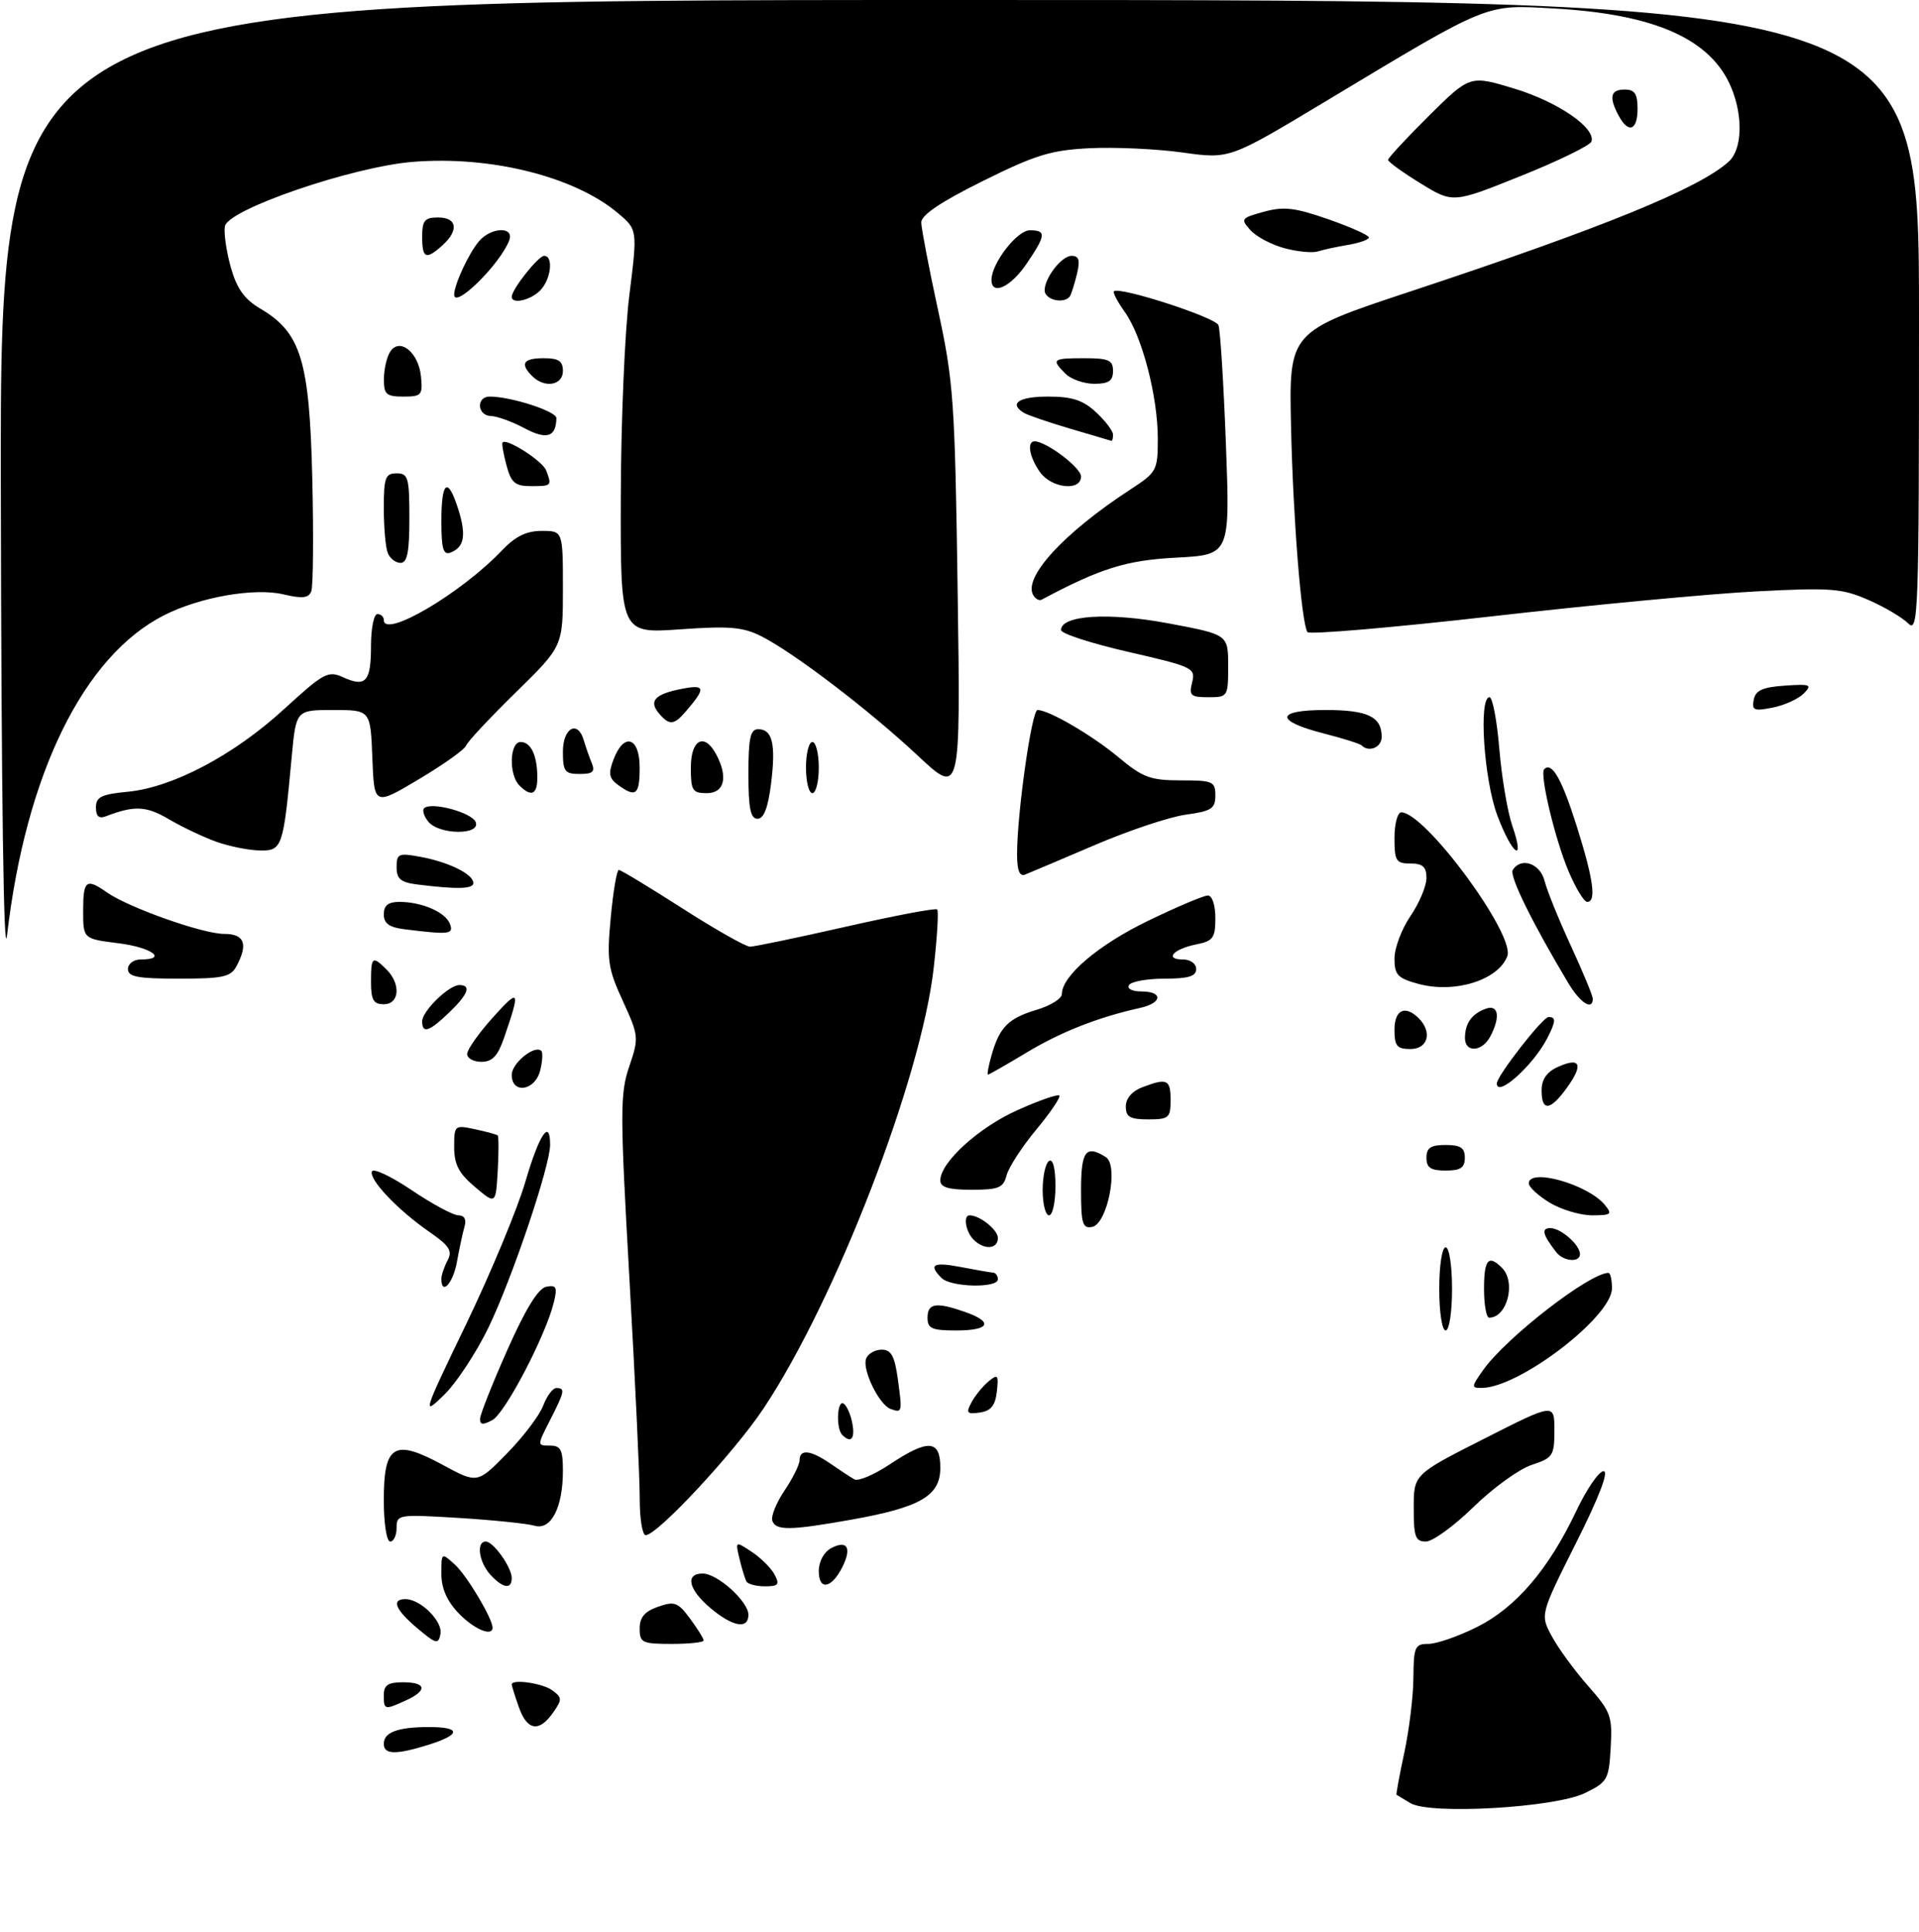 <?xml version="1.0" encoding="UTF-8" standalone="no"?>
<!DOCTYPE svg PUBLIC "-//W3C//DTD SVG 1.1//EN" "http://www.w3.org/Graphics/SVG/1.1/DTD/svg11.dtd" >
<svg xmlns="http://www.w3.org/2000/svg" xmlns:xlink="http://www.w3.org/1999/xlink" version="1.1" viewBox="0 0 300 302">
 <g >
 <path fill="currentColor"
d=" M 220.50 281.90 C 219.40 281.24 218.42 280.65 218.32 280.59 C 218.23 280.53 218.77 277.56 219.54 273.99 C 220.30 270.42 220.95 265.14 220.96 262.25 C 221.00 257.45 221.20 257.00 223.30 257.00 C 224.57 257.00 227.98 255.82 230.88 254.37 C 236.98 251.33 242.10 245.35 246.43 236.20 C 248.05 232.79 249.96 230.00 250.69 230.00 C 251.54 230.00 249.98 234.07 246.39 241.21 C 240.77 252.42 240.77 252.42 242.60 255.81 C 243.60 257.67 246.15 261.16 248.26 263.56 C 251.83 267.61 252.08 268.31 251.80 273.21 C 251.52 278.21 251.30 278.60 247.78 280.32 C 243.08 282.61 223.59 283.74 220.50 281.90 Z  M 60.00 272.61 C 60.00 270.81 62.20 270.00 67.08 270.00 C 72.11 270.00 72.08 271.17 67.02 272.76 C 61.86 274.37 60.00 274.33 60.00 272.61 Z  M 81.10 266.85 C 80.49 265.12 80.00 263.54 80.00 263.35 C 80.00 262.45 84.81 263.14 86.33 264.25 C 87.90 265.40 87.91 265.69 86.46 267.75 C 84.27 270.88 82.39 270.56 81.10 266.85 Z  M 60.00 265.00 C 60.00 263.44 60.67 263.00 63.00 263.00 C 66.67 263.00 66.87 264.28 63.45 265.84 C 60.11 267.36 60.00 267.34 60.00 265.00 Z  M 65.25 254.56 C 61.79 251.65 61.12 250.00 63.39 250.00 C 65.74 250.00 69.25 253.49 68.86 255.45 C 68.53 257.12 68.19 257.03 65.25 254.56 Z  M 100.00 254.60 C 100.00 252.85 100.78 251.92 102.88 251.19 C 105.45 250.29 105.99 250.49 107.88 253.05 C 109.05 254.63 110.00 256.16 110.00 256.46 C 110.00 256.76 107.75 257.00 105.00 257.00 C 100.39 257.00 100.00 256.81 100.00 254.60 Z  M 71.69 252.20 C 69.86 250.29 69.00 248.31 69.00 246.04 C 69.00 242.70 69.00 242.69 71.11 244.60 C 72.97 246.28 77.00 253.03 77.00 254.46 C 77.00 255.93 74.07 254.69 71.69 252.20 Z  M 111.08 251.41 C 107.62 248.51 107.06 246.00 109.85 246.00 C 112.16 246.00 117.00 250.37 117.00 252.45 C 117.00 254.76 114.54 254.33 111.08 251.41 Z  M 76.65 246.17 C 74.86 244.19 74.42 241.00 75.94 241.00 C 77.14 241.00 80.00 245.03 80.00 246.72 C 80.00 248.54 78.59 248.30 76.65 246.17 Z  M 116.70 247.25 C 116.47 246.84 115.98 245.24 115.61 243.71 C 114.94 240.91 114.94 240.91 117.51 242.60 C 118.92 243.53 120.53 245.12 121.08 246.14 C 121.92 247.72 121.70 248.00 119.59 248.00 C 118.23 248.00 116.93 247.66 116.70 247.25 Z  M 128.00 245.62 C 128.00 244.12 128.80 242.64 129.94 242.03 C 132.44 240.70 133.20 241.97 131.69 244.98 C 129.99 248.36 128.00 248.71 128.00 245.62 Z  M 60.00 234.54 C 60.00 225.85 61.60 224.89 69.19 229.00 C 74.63 231.95 74.63 231.95 79.26 227.22 C 81.80 224.63 84.35 221.26 84.92 219.75 C 85.49 218.24 86.41 217.00 86.98 217.00 C 88.39 217.00 88.29 217.51 85.98 222.04 C 83.96 226.00 83.96 226.00 85.98 226.00 C 87.67 226.00 88.00 226.65 88.00 229.95 C 88.00 235.69 86.14 239.29 83.56 238.52 C 82.43 238.19 77.11 237.64 71.75 237.31 C 62.26 236.73 62.00 236.77 62.00 238.85 C 62.00 240.03 61.55 241.00 61.00 241.00 C 60.44 241.00 60.00 238.18 60.00 234.54 Z  M 221.01 235.75 C 221.01 230.50 221.01 230.50 232.01 224.93 C 243.00 219.35 243.00 219.35 243.00 223.60 C 243.00 227.58 242.78 227.92 239.45 229.02 C 237.49 229.66 233.40 232.62 230.36 235.59 C 227.31 238.57 223.96 241.00 222.91 241.00 C 221.27 241.00 221.00 240.25 221.01 235.75 Z  M 100.01 234.25 C 100.02 231.09 99.29 215.65 98.40 199.95 C 96.93 173.92 96.92 170.99 98.36 166.76 C 99.90 162.23 99.87 161.96 97.36 156.47 C 95.03 151.40 94.85 150.11 95.48 143.42 C 95.86 139.34 96.43 136.00 96.74 136.00 C 97.05 136.00 101.51 138.70 106.66 142.00 C 111.81 145.30 116.57 148.00 117.25 148.00 C 117.92 148.00 124.68 146.59 132.27 144.87 C 139.86 143.15 146.27 141.93 146.51 142.18 C 146.75 142.42 146.51 146.56 145.96 151.38 C 143.99 168.67 130.64 203.24 119.39 220.16 C 114.81 227.05 102.77 240.00 100.94 240.00 C 100.42 240.00 100.00 237.41 100.01 234.25 Z  M 120.74 237.75 C 120.50 237.06 121.36 234.93 122.65 233.02 C 123.94 231.10 125.00 228.97 125.00 228.27 C 125.00 226.49 126.74 226.69 129.85 228.84 C 131.31 229.85 132.98 230.95 133.57 231.28 C 134.15 231.62 136.63 230.57 139.07 228.95 C 145.12 224.93 147.00 225.06 147.00 229.47 C 147.00 233.85 143.91 235.65 133.08 237.58 C 123.53 239.28 121.27 239.31 120.74 237.75 Z  M 131.67 224.33 C 130.67 223.33 130.86 218.80 131.88 219.43 C 132.36 219.73 132.98 221.10 133.24 222.49 C 133.71 224.92 133.04 225.70 131.67 224.33 Z  M 75.05 221.79 C 75.08 221.08 77.01 216.23 79.33 211.01 C 82.18 204.60 84.15 201.40 85.41 201.16 C 86.99 200.86 87.16 201.23 86.57 203.65 C 85.28 208.86 78.97 220.94 76.97 222.01 C 75.48 222.81 75.01 222.76 75.05 221.79 Z  M 72.88 207.00 C 76.72 199.02 80.89 189.01 82.13 184.75 C 84.31 177.31 86.00 174.79 86.00 178.99 C 86.00 182.29 80.01 200.03 76.33 207.61 C 74.43 211.52 71.31 216.25 69.39 218.11 C 65.99 221.41 66.08 221.10 72.88 207.00 Z  M 139.23 220.27 C 137.44 219.64 134.75 214.10 135.40 212.41 C 135.69 211.63 136.79 211.00 137.83 211.00 C 139.33 211.00 139.86 211.98 140.37 215.66 C 141.07 220.81 141.05 220.92 139.23 220.27 Z  M 151.87 219.25 C 152.43 218.20 153.63 216.72 154.53 215.97 C 155.99 214.76 156.13 214.93 155.84 217.56 C 155.59 219.75 154.91 220.58 153.17 220.83 C 151.16 221.12 150.98 220.90 151.87 219.25 Z  M 231.88 214.16 C 235.52 209.06 248.50 199.00 251.45 199.00 C 251.75 199.00 252.00 200.08 252.00 201.41 C 252.00 205.84 237.56 216.91 231.68 216.98 C 229.97 217.00 229.99 216.83 231.88 214.16 Z  M 145.00 206.00 C 145.00 203.73 146.34 203.52 150.85 205.10 C 155.36 206.67 154.74 208.00 149.50 208.00 C 145.67 208.00 145.00 207.70 145.00 206.00 Z  M 225.00 201.50 C 225.00 197.83 225.44 195.00 226.00 195.00 C 226.56 195.00 227.00 197.83 227.00 201.50 C 227.00 205.17 226.56 208.00 226.00 208.00 C 225.44 208.00 225.00 205.17 225.00 201.50 Z  M 232.00 201.50 C 232.00 196.89 232.69 196.09 234.80 198.20 C 237.05 200.45 235.62 206.00 232.80 206.00 C 232.36 206.00 232.00 203.97 232.00 201.50 Z  M 69.00 199.93 C 69.00 199.35 69.44 198.05 69.97 197.05 C 70.77 195.56 70.26 194.76 67.14 192.60 C 62.19 189.17 57.68 184.43 58.14 183.14 C 58.34 182.58 61.13 183.89 64.35 186.06 C 67.57 188.23 70.86 190.00 71.67 190.00 C 72.59 190.00 72.95 190.65 72.62 191.75 C 72.34 192.71 71.81 195.19 71.44 197.25 C 70.85 200.60 69.00 202.63 69.00 199.93 Z  M 147.20 199.80 C 145.09 197.69 145.89 197.25 150.25 198.09 C 152.59 198.54 154.84 198.93 155.25 198.96 C 155.66 198.98 156.00 199.45 156.00 200.00 C 156.00 201.41 148.65 201.25 147.20 199.80 Z  M 243.28 195.75 C 241.15 193.00 240.91 192.00 242.37 192.00 C 244.02 192.00 247.00 194.62 247.00 196.07 C 247.00 197.43 244.40 197.21 243.28 195.75 Z  M 152.20 193.80 C 150.97 192.57 150.54 190.00 151.57 190.00 C 153.17 190.00 156.00 192.26 156.00 193.54 C 156.00 195.31 153.86 195.46 152.20 193.80 Z  M 169.00 186.07 C 169.00 179.92 169.75 178.92 172.88 180.90 C 174.92 182.20 173.13 191.35 170.74 191.81 C 169.24 192.10 169.00 191.31 169.00 186.07 Z  M 163.00 186.06 C 163.00 183.89 163.45 181.84 164.00 181.50 C 164.61 181.12 165.00 182.66 165.00 185.44 C 165.00 187.95 164.55 190.00 164.00 190.00 C 163.45 190.00 163.00 188.23 163.00 186.06 Z  M 242.25 188.01 C 240.46 186.92 239.00 185.57 239.00 185.01 C 239.00 182.55 248.21 185.14 250.87 188.35 C 252.10 189.83 251.90 190.00 248.87 190.00 C 247.02 189.99 244.04 189.10 242.25 188.01 Z  M 74.25 185.56 C 71.73 183.44 71.00 182.04 71.00 179.33 C 71.00 175.92 71.07 175.86 74.25 176.54 C 76.04 176.92 77.64 177.36 77.81 177.51 C 77.97 177.66 77.97 180.15 77.81 183.04 C 77.50 188.31 77.50 188.31 74.25 185.56 Z  M 147.00 184.53 C 147.00 181.73 152.98 176.28 159.05 173.56 C 162.41 172.05 165.36 171.02 165.60 171.27 C 165.85 171.52 164.23 173.92 161.99 176.61 C 159.76 179.30 157.68 182.51 157.36 183.75 C 156.86 185.70 156.13 186.00 151.89 186.00 C 148.26 186.00 147.00 185.62 147.00 184.53 Z  M 223.00 181.00 C 223.00 179.44 223.67 179.00 226.00 179.00 C 228.33 179.00 229.00 179.44 229.00 181.00 C 229.00 182.56 228.33 183.00 226.00 183.00 C 223.67 183.00 223.00 182.56 223.00 181.00 Z  M 176.00 172.98 C 176.00 171.72 176.98 170.58 178.57 169.98 C 182.46 168.50 183.00 168.74 183.00 172.00 C 183.00 174.76 182.72 175.00 179.50 175.00 C 176.65 175.00 176.00 174.62 176.00 172.98 Z  M 241.00 170.48 C 241.00 168.76 241.80 167.59 243.50 166.82 C 247.02 165.21 247.59 166.37 245.04 169.94 C 242.39 173.66 241.00 173.84 241.00 170.48 Z  M 80.00 168.04 C 80.00 166.20 83.62 163.28 84.63 164.30 C 84.89 164.56 84.80 165.94 84.44 167.38 C 83.64 170.55 80.00 171.09 80.00 168.04 Z  M 234.00 169.38 C 234.00 168.21 241.17 159.00 242.09 159.00 C 243.28 159.00 243.24 159.67 241.88 162.32 C 239.70 166.56 234.00 171.67 234.00 169.38 Z  M 155.03 164.90 C 156.27 160.56 157.66 159.18 162.12 157.85 C 164.25 157.21 166.00 156.11 166.00 155.42 C 166.00 152.57 171.70 147.72 179.43 143.98 C 183.95 141.79 188.18 140.00 188.82 140.00 C 189.50 140.00 190.00 141.49 190.00 143.53 C 190.00 146.65 189.65 147.12 186.98 147.65 C 183.41 148.37 181.99 150.00 184.94 150.00 C 186.10 150.00 187.00 150.65 187.00 151.50 C 187.00 152.63 185.78 153.00 182.06 153.00 C 179.34 153.00 176.84 153.45 176.50 154.00 C 176.15 154.57 176.99 155.00 178.44 155.00 C 181.85 155.00 181.72 156.80 178.25 157.57 C 171.71 159.02 165.87 161.31 160.51 164.54 C 157.35 166.44 154.62 168.00 154.45 168.00 C 154.28 168.00 154.54 166.61 155.03 164.90 Z  M 73.03 164.75 C 73.05 164.06 74.88 161.47 77.11 159.00 C 81.23 154.43 81.39 154.73 78.80 162.25 C 77.82 165.09 76.97 166.00 75.26 166.00 C 74.01 166.00 73.01 165.44 73.03 164.75 Z  M 218.00 161.00 C 218.00 157.85 219.67 157.07 221.80 159.20 C 223.95 161.35 223.24 164.00 220.50 164.00 C 218.39 164.00 218.00 163.53 218.00 161.00 Z  M 229.02 162.25 C 229.04 159.97 230.08 158.51 232.25 157.71 C 234.27 156.96 234.60 159.00 232.96 162.07 C 231.67 164.48 228.99 164.60 229.02 162.25 Z  M 66.00 159.67 C 66.00 158.07 70.17 154.00 71.81 154.00 C 73.73 154.00 73.19 155.44 70.20 158.31 C 67.08 161.30 66.00 161.65 66.00 159.67 Z  M 58.00 153.50 C 58.00 149.54 58.22 149.37 60.43 151.57 C 62.70 153.84 62.45 157.00 60.00 157.00 C 58.38 157.00 58.00 156.33 58.00 153.50 Z  M 245.21 153.75 C 239.58 144.35 235.92 136.93 236.49 136.02 C 237.77 133.94 240.78 134.97 241.47 137.73 C 241.85 139.24 243.70 143.80 245.58 147.87 C 247.46 151.95 249.00 155.67 249.00 156.14 C 249.00 158.04 247.05 156.81 245.21 153.75 Z  M 221.75 153.82 C 218.49 152.93 218.00 152.41 218.00 149.85 C 218.00 148.22 219.12 145.24 220.50 143.21 C 221.88 141.19 223.00 138.52 223.00 137.27 C 223.00 135.52 222.43 135.00 220.50 135.00 C 218.25 135.00 218.00 134.60 218.00 131.00 C 218.00 128.80 218.48 127.00 219.07 127.00 C 222.80 127.00 236.92 146.16 235.64 149.49 C 234.20 153.24 227.42 155.35 221.75 153.82 Z  M 0.13 76.75 C 0.00 0.00 0.00 0.00 150.00 0.00 C 300.00 0.00 300.00 0.00 300.00 49.57 C 300.00 96.08 299.90 99.04 298.31 97.46 C 297.38 96.53 294.57 94.87 292.06 93.78 C 287.96 91.98 286.19 91.85 274.50 92.46 C 267.35 92.83 248.76 94.58 233.18 96.36 C 217.60 98.13 204.65 99.23 204.39 98.82 C 203.44 97.28 202.15 81.09 201.83 66.68 C 201.50 51.85 201.50 51.85 220.50 45.56 C 250.61 35.59 265.61 29.47 270.25 25.27 C 272.36 23.37 272.53 18.20 270.64 13.67 C 267.48 6.11 258.75 2.22 243.00 1.33 C 232.01 0.72 233.19 0.24 206.86 16.07 C 192.21 24.87 192.21 24.87 184.86 23.84 C 180.81 23.28 174.30 22.98 170.38 23.17 C 164.28 23.47 161.88 24.21 153.63 28.31 C 147.04 31.58 144.01 33.62 144.02 34.79 C 144.04 35.73 145.22 41.90 146.65 48.50 C 149.07 59.66 149.29 62.74 149.71 92.45 C 150.17 124.39 150.17 124.39 143.53 118.18 C 135.93 111.06 124.12 102.05 119.04 99.48 C 116.16 98.02 114.05 97.84 106.29 98.39 C 97.00 99.04 97.00 99.04 97.05 77.77 C 97.07 66.07 97.67 51.86 98.38 46.20 C 99.67 35.90 99.67 35.90 96.59 33.31 C 89.81 27.60 76.74 24.33 64.58 25.30 C 55.15 26.05 35.66 32.72 35.16 35.37 C 34.97 36.40 35.38 39.27 36.07 41.75 C 37.02 45.13 38.18 46.76 40.71 48.26 C 47.05 51.99 48.38 56.35 48.82 74.76 C 49.03 83.70 48.96 91.65 48.67 92.42 C 48.25 93.51 47.28 93.62 44.32 92.92 C 39.75 91.85 31.25 93.34 25.64 96.19 C 13.06 102.58 4.04 120.97 1.10 146.23 C 0.58 150.74 0.21 124.32 0.13 76.75 Z  M 20.00 151.50 C 20.00 150.67 20.89 150.00 22.00 150.00 C 26.30 150.00 23.70 148.11 18.50 147.46 C 13.00 146.77 13.00 146.77 13.00 142.38 C 13.00 137.59 13.47 137.24 16.74 139.53 C 20.13 141.90 31.71 146.00 35.02 146.00 C 38.23 146.00 38.83 147.57 36.96 151.07 C 36.07 152.73 34.82 153.00 27.96 153.00 C 21.55 153.00 20.00 152.71 20.00 151.50 Z  M 63.25 145.28 C 60.84 144.98 60.00 144.37 60.00 142.94 C 60.00 141.55 60.69 141.00 62.43 141.00 C 65.95 141.00 69.63 142.60 70.33 144.42 C 70.96 146.07 70.30 146.15 63.25 145.28 Z  M 245.23 136.25 C 243.09 131.19 240.66 121.01 241.41 120.25 C 242.61 119.06 244.15 121.76 246.47 129.09 C 249.11 137.46 249.60 141.00 248.12 141.00 C 247.64 141.00 246.34 138.86 245.23 136.25 Z  M 65.25 138.28 C 62.64 137.95 62.00 137.42 62.00 135.57 C 62.00 133.45 62.30 133.32 65.75 133.96 C 70.15 134.77 74.00 136.67 74.00 138.04 C 74.00 138.99 71.55 139.06 65.25 138.28 Z  M 159.00 133.55 C 159.00 127.12 161.29 111.00 162.20 111.00 C 163.98 111.00 170.76 114.96 174.91 118.43 C 178.66 121.56 179.86 122.00 184.59 122.00 C 189.61 122.00 190.00 122.17 190.00 124.36 C 190.00 126.42 189.39 126.81 185.38 127.36 C 182.83 127.71 176.42 129.85 171.13 132.12 C 165.83 134.38 160.94 136.46 160.25 136.73 C 159.39 137.06 159.00 136.07 159.00 133.55 Z  M 33.83 131.60 C 31.81 130.88 28.47 129.29 26.41 128.08 C 22.87 125.99 21.03 125.90 16.59 127.60 C 15.47 128.04 15.00 127.63 15.00 126.23 C 15.00 124.59 15.84 124.17 19.98 123.78 C 27.01 123.10 36.55 118.06 44.39 110.88 C 50.60 105.19 51.29 104.81 53.63 105.88 C 57.19 107.50 58.00 106.58 58.00 100.94 C 58.00 98.22 58.45 96.00 59.00 96.00 C 59.55 96.00 60.00 96.42 60.00 96.93 C 60.00 99.87 72.07 92.77 78.44 86.08 C 80.56 83.85 82.29 83.00 84.69 83.00 C 88.00 83.00 88.00 83.00 88.00 92.02 C 88.00 101.04 88.00 101.04 80.61 108.27 C 76.55 112.25 73.06 115.98 72.86 116.57 C 72.66 117.16 69.35 119.52 65.50 121.81 C 58.50 125.98 58.50 125.98 58.21 118.49 C 57.92 111.00 57.92 111.00 52.10 111.00 C 46.29 111.00 46.29 111.00 45.61 118.25 C 44.29 132.55 44.13 133.01 40.62 132.96 C 38.90 132.93 35.85 132.32 33.83 131.60 Z  M 234.07 127.46 C 231.98 121.86 231.13 109.00 232.86 109.00 C 233.33 109.00 234.02 112.63 234.39 117.07 C 234.76 121.51 235.67 126.91 236.41 129.07 C 238.51 135.15 236.41 133.71 234.07 127.46 Z  M 66.98 128.48 C 66.28 127.64 65.98 126.68 66.31 126.36 C 67.38 125.29 73.79 127.02 74.37 128.53 C 75.16 130.58 68.69 130.53 66.98 128.48 Z  M 117.00 121.00 C 117.00 115.38 117.30 114.00 118.53 114.00 C 120.76 114.00 121.31 116.33 120.54 122.52 C 120.07 126.28 119.41 128.00 118.43 128.00 C 117.33 128.00 117.00 126.40 117.00 121.00 Z  M 81.20 122.80 C 79.51 121.11 79.66 116.00 81.39 116.00 C 83.01 116.00 84.00 118.13 84.00 121.58 C 84.00 124.24 83.05 124.65 81.20 122.80 Z  M 96.63 122.72 C 95.20 121.68 95.07 120.94 95.92 118.72 C 97.54 114.45 100.00 115.22 100.00 120.00 C 100.00 124.27 99.41 124.75 96.63 122.72 Z  M 108.00 120.00 C 108.00 115.58 110.12 114.48 111.96 117.93 C 113.86 121.48 113.25 124.00 110.50 124.00 C 108.25 124.00 108.00 123.60 108.00 120.00 Z  M 126.00 120.00 C 126.00 117.80 126.45 116.00 127.00 116.00 C 127.55 116.00 128.00 117.80 128.00 120.00 C 128.00 122.20 127.55 124.00 127.00 124.00 C 126.45 124.00 126.00 122.20 126.00 120.00 Z  M 88.00 117.50 C 88.00 113.77 90.34 112.51 91.27 115.75 C 91.55 116.71 92.10 118.29 92.49 119.25 C 93.07 120.65 92.70 121.00 90.61 121.00 C 88.29 121.00 88.00 120.60 88.00 117.50 Z  M 212.86 116.53 C 212.60 116.27 209.96 115.44 207.00 114.68 C 199.25 112.70 199.35 111.00 207.22 111.00 C 213.82 111.00 216.00 112.04 216.00 115.20 C 216.00 116.84 214.01 117.68 212.86 116.53 Z  M 102.96 111.46 C 101.37 109.54 102.46 108.46 106.80 107.65 C 110.27 107.00 110.34 107.59 107.19 111.25 C 105.35 113.40 104.61 113.44 102.96 111.46 Z  M 274.16 109.40 C 274.44 107.93 275.53 107.43 279.01 107.19 C 283.04 106.91 283.34 107.04 281.99 108.42 C 281.15 109.26 278.97 110.26 277.14 110.62 C 274.22 111.21 273.84 111.05 274.16 109.40 Z  M 186.37 106.67 C 186.93 104.44 186.49 104.23 176.41 101.92 C 170.61 100.59 165.87 99.05 165.87 98.50 C 165.88 96.16 173.36 95.70 182.70 97.46 C 192.00 99.21 192.00 99.21 192.00 104.11 C 192.00 108.92 191.95 109.00 188.89 109.00 C 186.14 109.00 185.85 108.74 186.37 106.67 Z  M 161.55 93.08 C 159.85 90.33 166.28 83.32 176.75 76.50 C 180.84 73.84 181.00 73.54 181.00 68.58 C 181.00 61.99 178.56 52.60 175.87 48.82 C 174.72 47.21 173.94 45.73 174.14 45.54 C 174.97 44.74 190.01 49.61 190.48 50.83 C 190.77 51.56 191.29 59.94 191.65 69.45 C 192.30 86.73 192.30 86.73 183.90 87.18 C 176.06 87.59 172.08 88.83 162.84 93.75 C 162.48 93.95 161.90 93.65 161.55 93.08 Z  M 60.61 86.42 C 60.27 85.55 60.00 82.40 60.00 79.42 C 60.00 74.67 60.25 74.00 62.00 74.00 C 63.81 74.00 64.00 74.67 64.00 81.00 C 64.00 86.32 63.67 88.00 62.61 88.00 C 61.84 88.00 60.94 87.29 60.61 86.42 Z  M 69.00 81.47 C 69.00 75.13 70.02 74.44 71.66 79.67 C 72.92 83.71 72.58 85.56 70.42 86.39 C 69.30 86.82 69.00 85.79 69.00 81.47 Z  M 79.18 72.75 C 78.70 70.96 78.42 69.35 78.56 69.18 C 79.15 68.43 84.81 72.06 85.38 73.54 C 86.30 75.95 86.25 76.00 83.03 76.00 C 80.52 76.00 79.92 75.49 79.18 72.75 Z  M 162.56 73.78 C 160.91 71.42 160.50 69.00 161.75 69.00 C 163.57 69.01 169.00 73.11 169.00 74.49 C 169.00 76.85 164.35 76.34 162.56 73.78 Z  M 82.00 66.95 C 80.07 65.92 77.71 65.06 76.75 65.04 C 74.59 64.99 74.40 62.00 76.56 62.00 C 79.89 62.00 87.00 64.30 86.98 65.37 C 86.94 68.33 85.47 68.80 82.00 66.95 Z  M 167.31 67.02 C 163.90 66.01 160.64 64.90 160.06 64.54 C 157.68 63.07 159.28 62.00 163.85 62.00 C 167.62 62.00 169.30 62.55 171.35 64.45 C 172.81 65.80 174.00 67.38 174.00 67.95 C 174.00 68.53 173.89 68.97 173.75 68.92 C 173.61 68.88 170.71 68.02 167.31 67.02 Z  M 60.02 59.25 C 60.02 57.74 60.46 55.83 60.99 55.00 C 62.46 52.69 65.44 55.07 65.81 58.85 C 66.10 61.77 65.90 62.00 63.06 62.00 C 60.38 62.00 60.00 61.65 60.02 59.25 Z  M 83.20 58.80 C 81.25 56.85 81.80 56.00 85.00 56.00 C 87.33 56.00 88.00 56.44 88.00 58.00 C 88.00 60.26 85.13 60.73 83.20 58.80 Z  M 166.57 58.43 C 164.31 56.17 164.51 56.00 169.50 56.00 C 173.33 56.00 174.00 56.30 174.00 58.00 C 174.00 59.54 173.33 60.00 171.07 60.00 C 169.46 60.00 167.44 59.29 166.57 58.43 Z  M 71.00 46.06 C 71.00 44.52 73.25 39.66 74.85 37.75 C 76.75 35.48 80.46 35.36 79.60 37.60 C 78.16 41.34 71.00 48.38 71.00 46.06 Z  M 80.00 46.40 C 80.00 45.24 84.15 40.00 85.07 40.00 C 86.57 40.00 86.14 43.72 84.43 45.43 C 82.90 46.96 80.00 47.60 80.00 46.40 Z  M 163.47 45.96 C 162.59 44.53 165.69 40.00 167.54 40.00 C 168.67 40.00 168.87 40.68 168.38 42.75 C 168.02 44.26 167.53 45.84 167.30 46.25 C 166.68 47.35 164.22 47.16 163.47 45.96 Z  M 155.00 43.75 C 155.01 41.17 159.00 36.00 160.99 36.00 C 163.60 36.00 163.53 36.76 160.46 41.27 C 157.99 44.90 155.00 46.27 155.00 43.75 Z  M 66.00 37.00 C 66.00 34.47 66.39 34.00 68.50 34.00 C 71.46 34.00 71.77 36.00 69.17 38.35 C 66.59 40.68 66.00 40.43 66.00 37.00 Z  M 200.83 38.81 C 198.82 38.28 196.41 37.01 195.49 35.99 C 193.90 34.23 194.00 34.09 197.57 33.11 C 200.68 32.25 202.42 32.45 207.66 34.28 C 211.15 35.50 214.00 36.77 214.00 37.12 C 214.00 37.46 212.54 37.98 210.75 38.28 C 208.96 38.58 206.82 39.05 206.00 39.31 C 205.18 39.57 202.85 39.35 200.83 38.81 Z  M 222.07 28.66 C 219.28 26.95 217.00 25.30 217.00 24.99 C 217.00 24.69 219.88 21.59 223.40 18.09 C 229.81 11.75 229.81 11.75 236.73 13.85 C 243.55 15.92 249.50 20.01 248.79 22.13 C 248.59 22.73 243.64 25.15 237.78 27.50 C 227.14 31.78 227.14 31.78 222.07 28.66 Z  M 253.04 18.07 C 251.49 15.18 251.77 14.00 254.00 14.00 C 255.56 14.00 256.00 14.67 256.00 17.00 C 256.00 20.41 254.57 20.93 253.04 18.07 Z "/>
</g>
</svg>